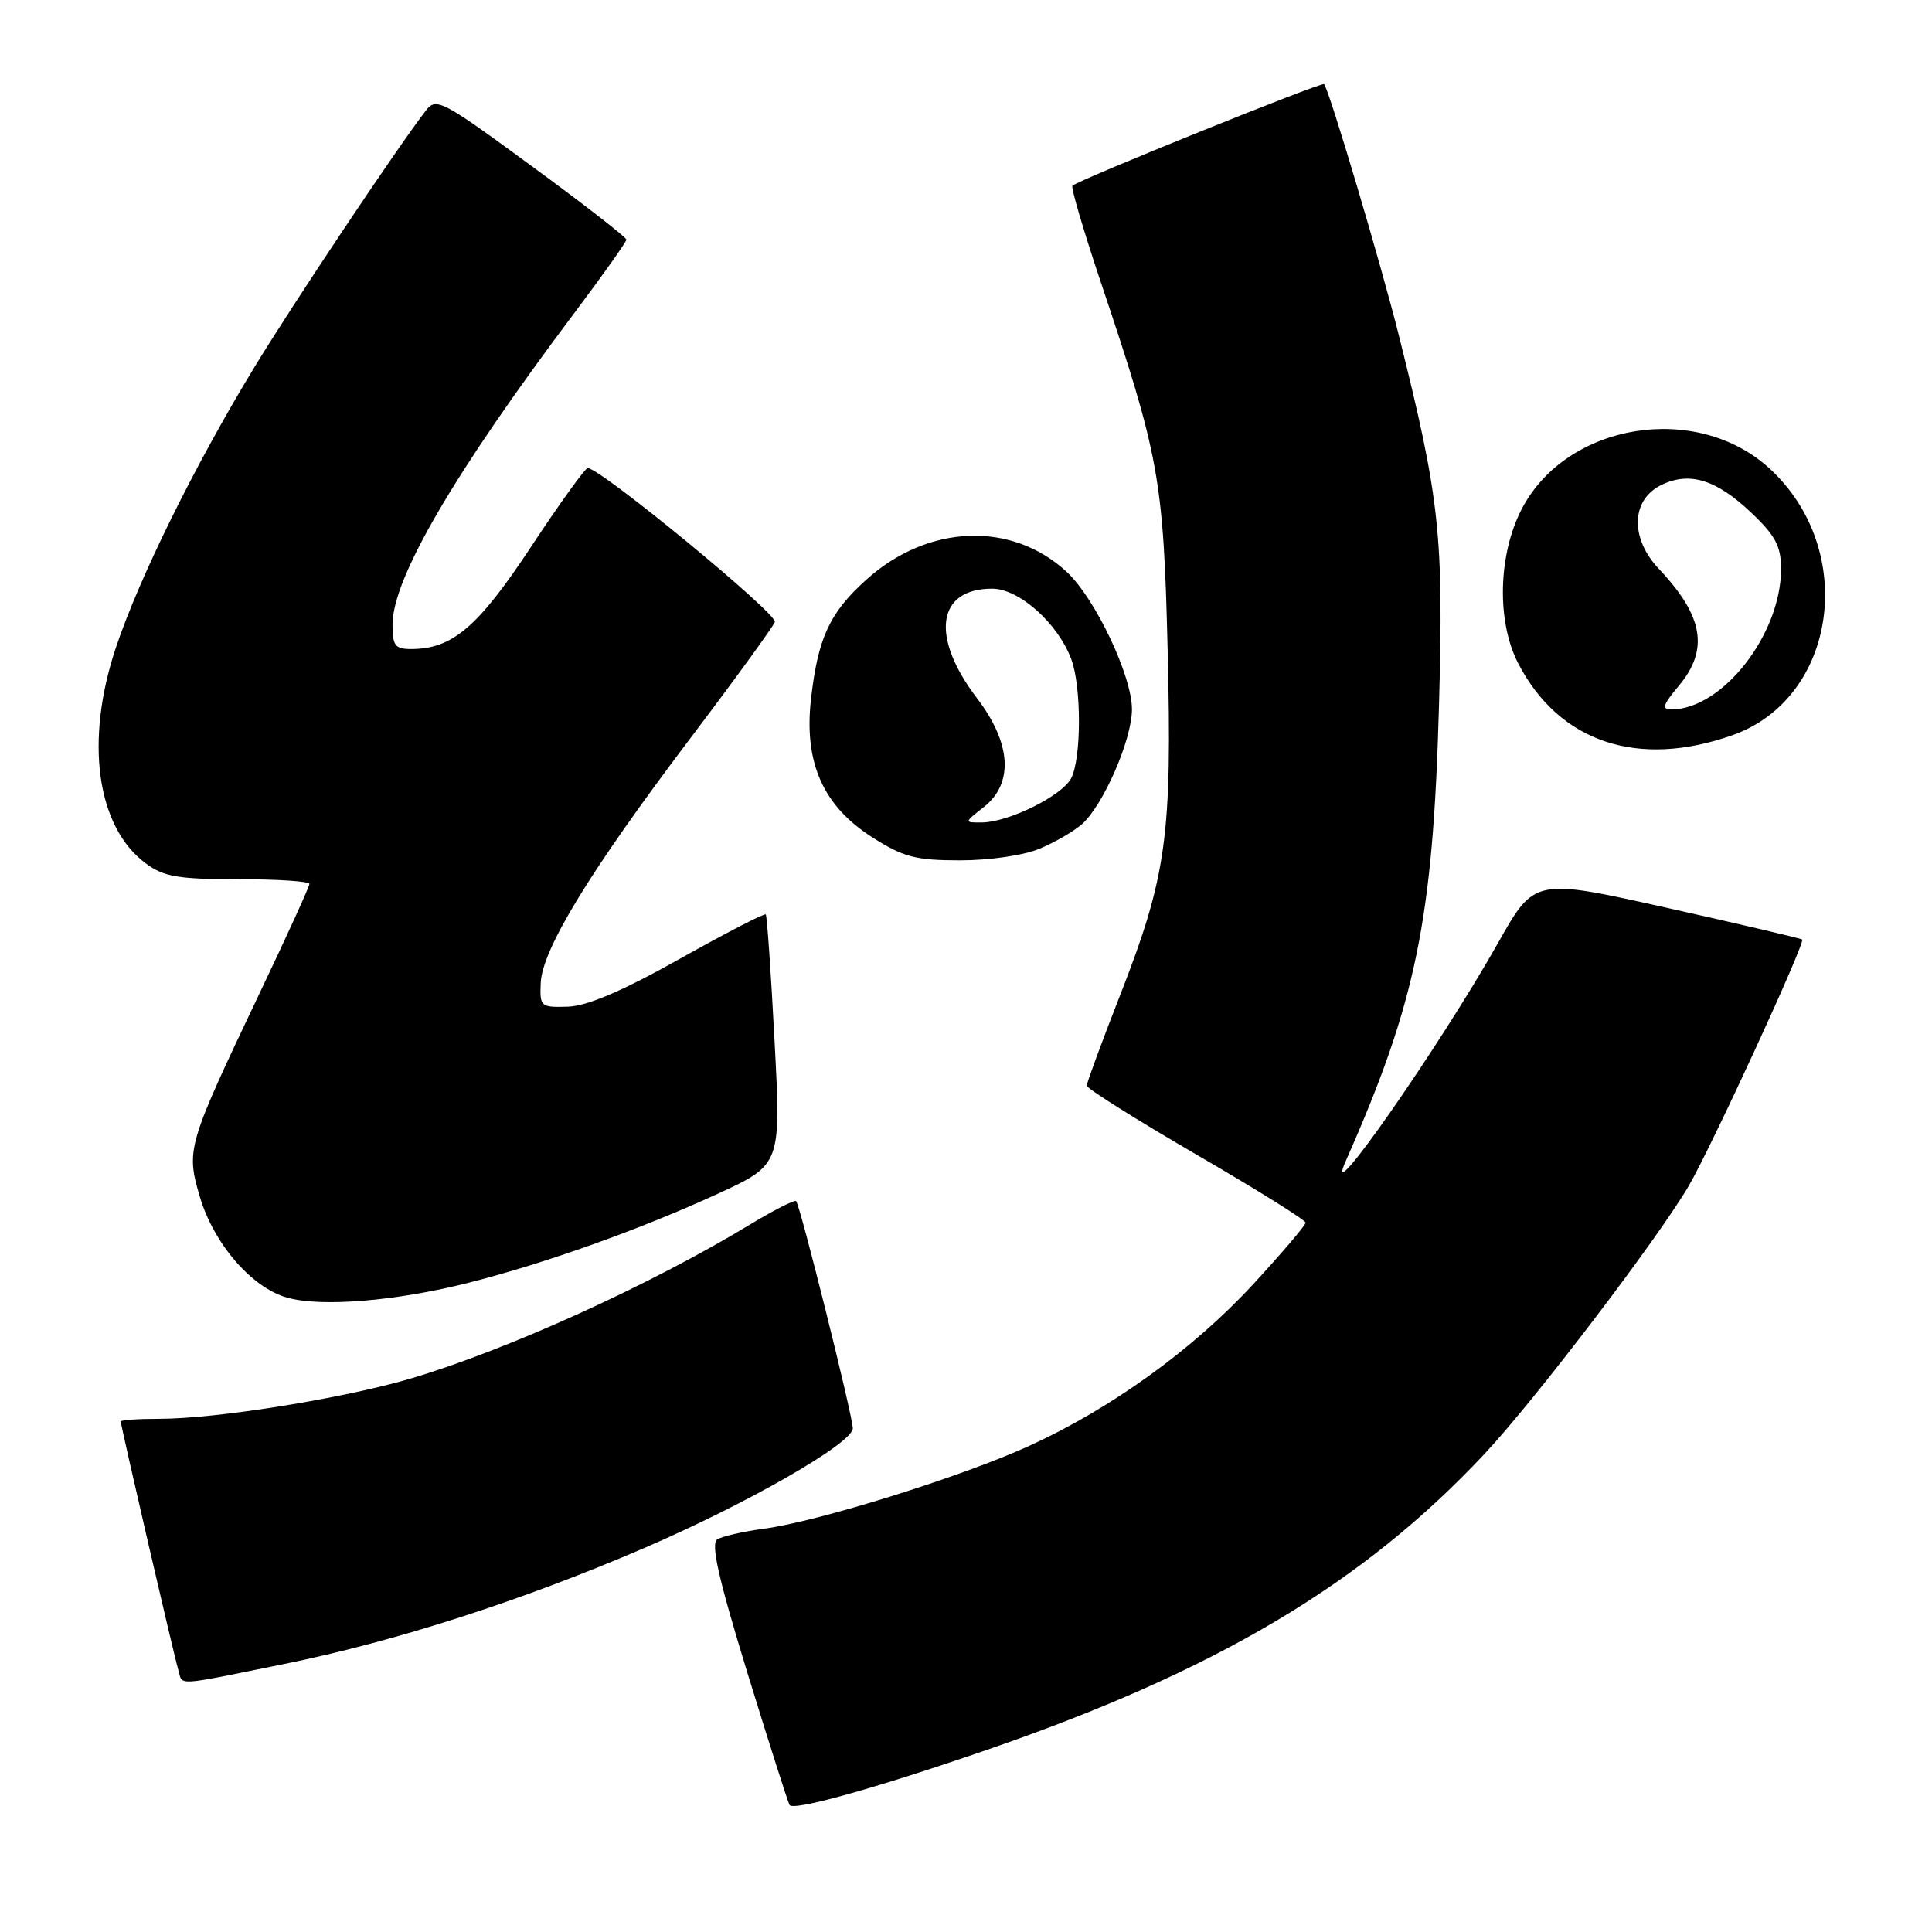 <?xml version="1.0" encoding="UTF-8" standalone="no"?>
<!DOCTYPE svg PUBLIC "-//W3C//DTD SVG 1.1//EN" "http://www.w3.org/Graphics/SVG/1.1/DTD/svg11.dtd" >
<svg xmlns="http://www.w3.org/2000/svg" xmlns:xlink="http://www.w3.org/1999/xlink" version="1.1" viewBox="0 0 256 256">
 <g >
 <path fill="currentColor"
d=" M 130.70 231.89 C 161.23 221.37 180.66 209.81 196.77 192.58 C 203.40 185.50 219.65 164.16 223.76 157.15 C 226.71 152.11 239.25 124.90 238.80 124.49 C 238.63 124.35 230.59 122.46 220.91 120.30 C 203.33 116.37 203.33 116.37 198.50 124.94 C 190.74 138.69 175.09 161.13 178.29 153.91 C 187.64 132.80 189.88 121.90 190.67 93.65 C 191.30 70.87 190.80 66.22 185.37 44.50 C 182.99 34.97 176.12 11.89 175.45 11.15 C 175.15 10.82 142.99 23.80 142.10 24.61 C 141.88 24.81 143.55 30.49 145.81 37.24 C 153.63 60.49 154.16 63.42 154.72 86.19 C 155.32 110.76 154.59 116.08 148.43 131.84 C 145.99 138.07 144.00 143.48 144.00 143.85 C 144.00 144.23 150.53 148.33 158.50 152.97 C 166.48 157.60 173.00 161.67 173.00 162.01 C 173.00 162.35 169.89 166.00 166.09 170.13 C 158.08 178.81 147.27 186.62 136.37 191.59 C 127.43 195.67 108.37 201.62 101.23 202.56 C 98.49 202.93 95.71 203.56 95.05 203.97 C 94.15 204.53 95.18 209.09 99.02 221.61 C 101.88 230.90 104.40 238.80 104.62 239.17 C 105.11 240.00 115.90 236.99 130.70 231.89 Z  M 37.59 220.50 C 52.32 217.52 69.16 212.10 85.34 205.13 C 99.06 199.22 113.00 191.22 113.00 189.26 C 113.00 187.65 106.02 159.69 105.49 159.15 C 105.28 158.95 102.50 160.37 99.31 162.30 C 86.15 170.26 67.47 178.76 54.67 182.59 C 45.80 185.25 28.76 188.00 21.12 188.00 C 18.30 188.00 16.00 188.16 16.00 188.35 C 16.00 188.90 23.03 219.27 23.62 221.25 C 24.25 223.40 22.91 223.47 37.59 220.50 Z  M 62.18 169.95 C 72.42 167.34 84.81 162.91 95.09 158.19 C 103.50 154.32 103.50 154.32 102.63 137.91 C 102.16 128.89 101.63 121.35 101.47 121.17 C 101.30 120.98 96.17 123.63 90.06 127.06 C 82.40 131.35 77.80 133.31 75.23 133.39 C 71.63 133.50 71.51 133.38 71.65 130.23 C 71.85 125.78 78.20 115.39 91.29 98.07 C 97.29 90.14 102.41 83.09 102.67 82.42 C 103.08 81.36 79.64 62.08 77.88 62.02 C 77.55 62.01 74.17 66.69 70.38 72.43 C 63.35 83.09 59.94 86.00 54.47 86.00 C 52.35 86.00 52.00 85.54 52.01 82.75 C 52.03 76.62 60.14 62.72 76.16 41.40 C 79.92 36.39 83.00 32.05 83.00 31.75 C 83.00 31.45 77.35 27.06 70.44 22.00 C 58.57 13.29 57.80 12.88 56.44 14.64 C 52.71 19.44 38.67 40.47 33.58 48.87 C 25.75 61.78 18.49 76.49 15.38 85.74 C 11.21 98.14 12.78 109.57 19.32 114.41 C 21.72 116.18 23.58 116.50 31.57 116.50 C 36.75 116.50 40.99 116.78 41.00 117.12 C 41.00 117.47 38.03 123.99 34.39 131.62 C 24.83 151.72 24.65 152.30 26.45 158.48 C 28.27 164.73 33.30 170.59 38.00 171.93 C 42.53 173.23 52.51 172.41 62.18 169.95 Z  M 137.75 112.46 C 139.77 111.62 142.29 110.15 143.36 109.21 C 146.20 106.69 149.98 98.02 149.99 94.00 C 150.00 89.58 145.15 79.34 141.38 75.81 C 134.10 69.02 122.95 69.44 114.78 76.82 C 109.92 81.20 108.38 84.53 107.46 92.64 C 106.51 101.07 109.07 106.82 115.63 110.98 C 119.73 113.58 121.34 114.00 127.23 114.00 C 131.12 114.00 135.65 113.34 137.75 112.46 Z  M 229.58 97.41 C 243.43 92.50 246.18 72.87 234.52 62.12 C 224.83 53.19 207.55 56.01 201.62 67.48 C 198.49 73.54 198.30 82.41 201.19 87.94 C 206.62 98.37 217.05 101.85 229.58 97.41 Z  M 130.37 106.93 C 134.34 103.80 134.01 98.48 129.46 92.52 C 123.25 84.38 124.13 78.00 131.46 78.00 C 135.02 78.00 140.14 82.55 141.94 87.32 C 143.32 90.97 143.30 100.56 141.92 103.15 C 140.68 105.47 133.64 108.95 130.12 108.98 C 127.73 109.00 127.73 109.00 130.37 106.93 Z  M 222.41 90.92 C 226.48 86.09 225.74 81.65 219.81 75.38 C 215.94 71.28 216.12 66.17 220.20 64.23 C 223.92 62.45 227.47 63.57 232.10 67.98 C 235.26 70.98 236.00 72.39 236.00 75.38 C 236.00 84.05 228.23 94.00 221.46 94.00 C 220.15 94.00 220.34 93.39 222.41 90.92 Z "/>
</g>
</svg>